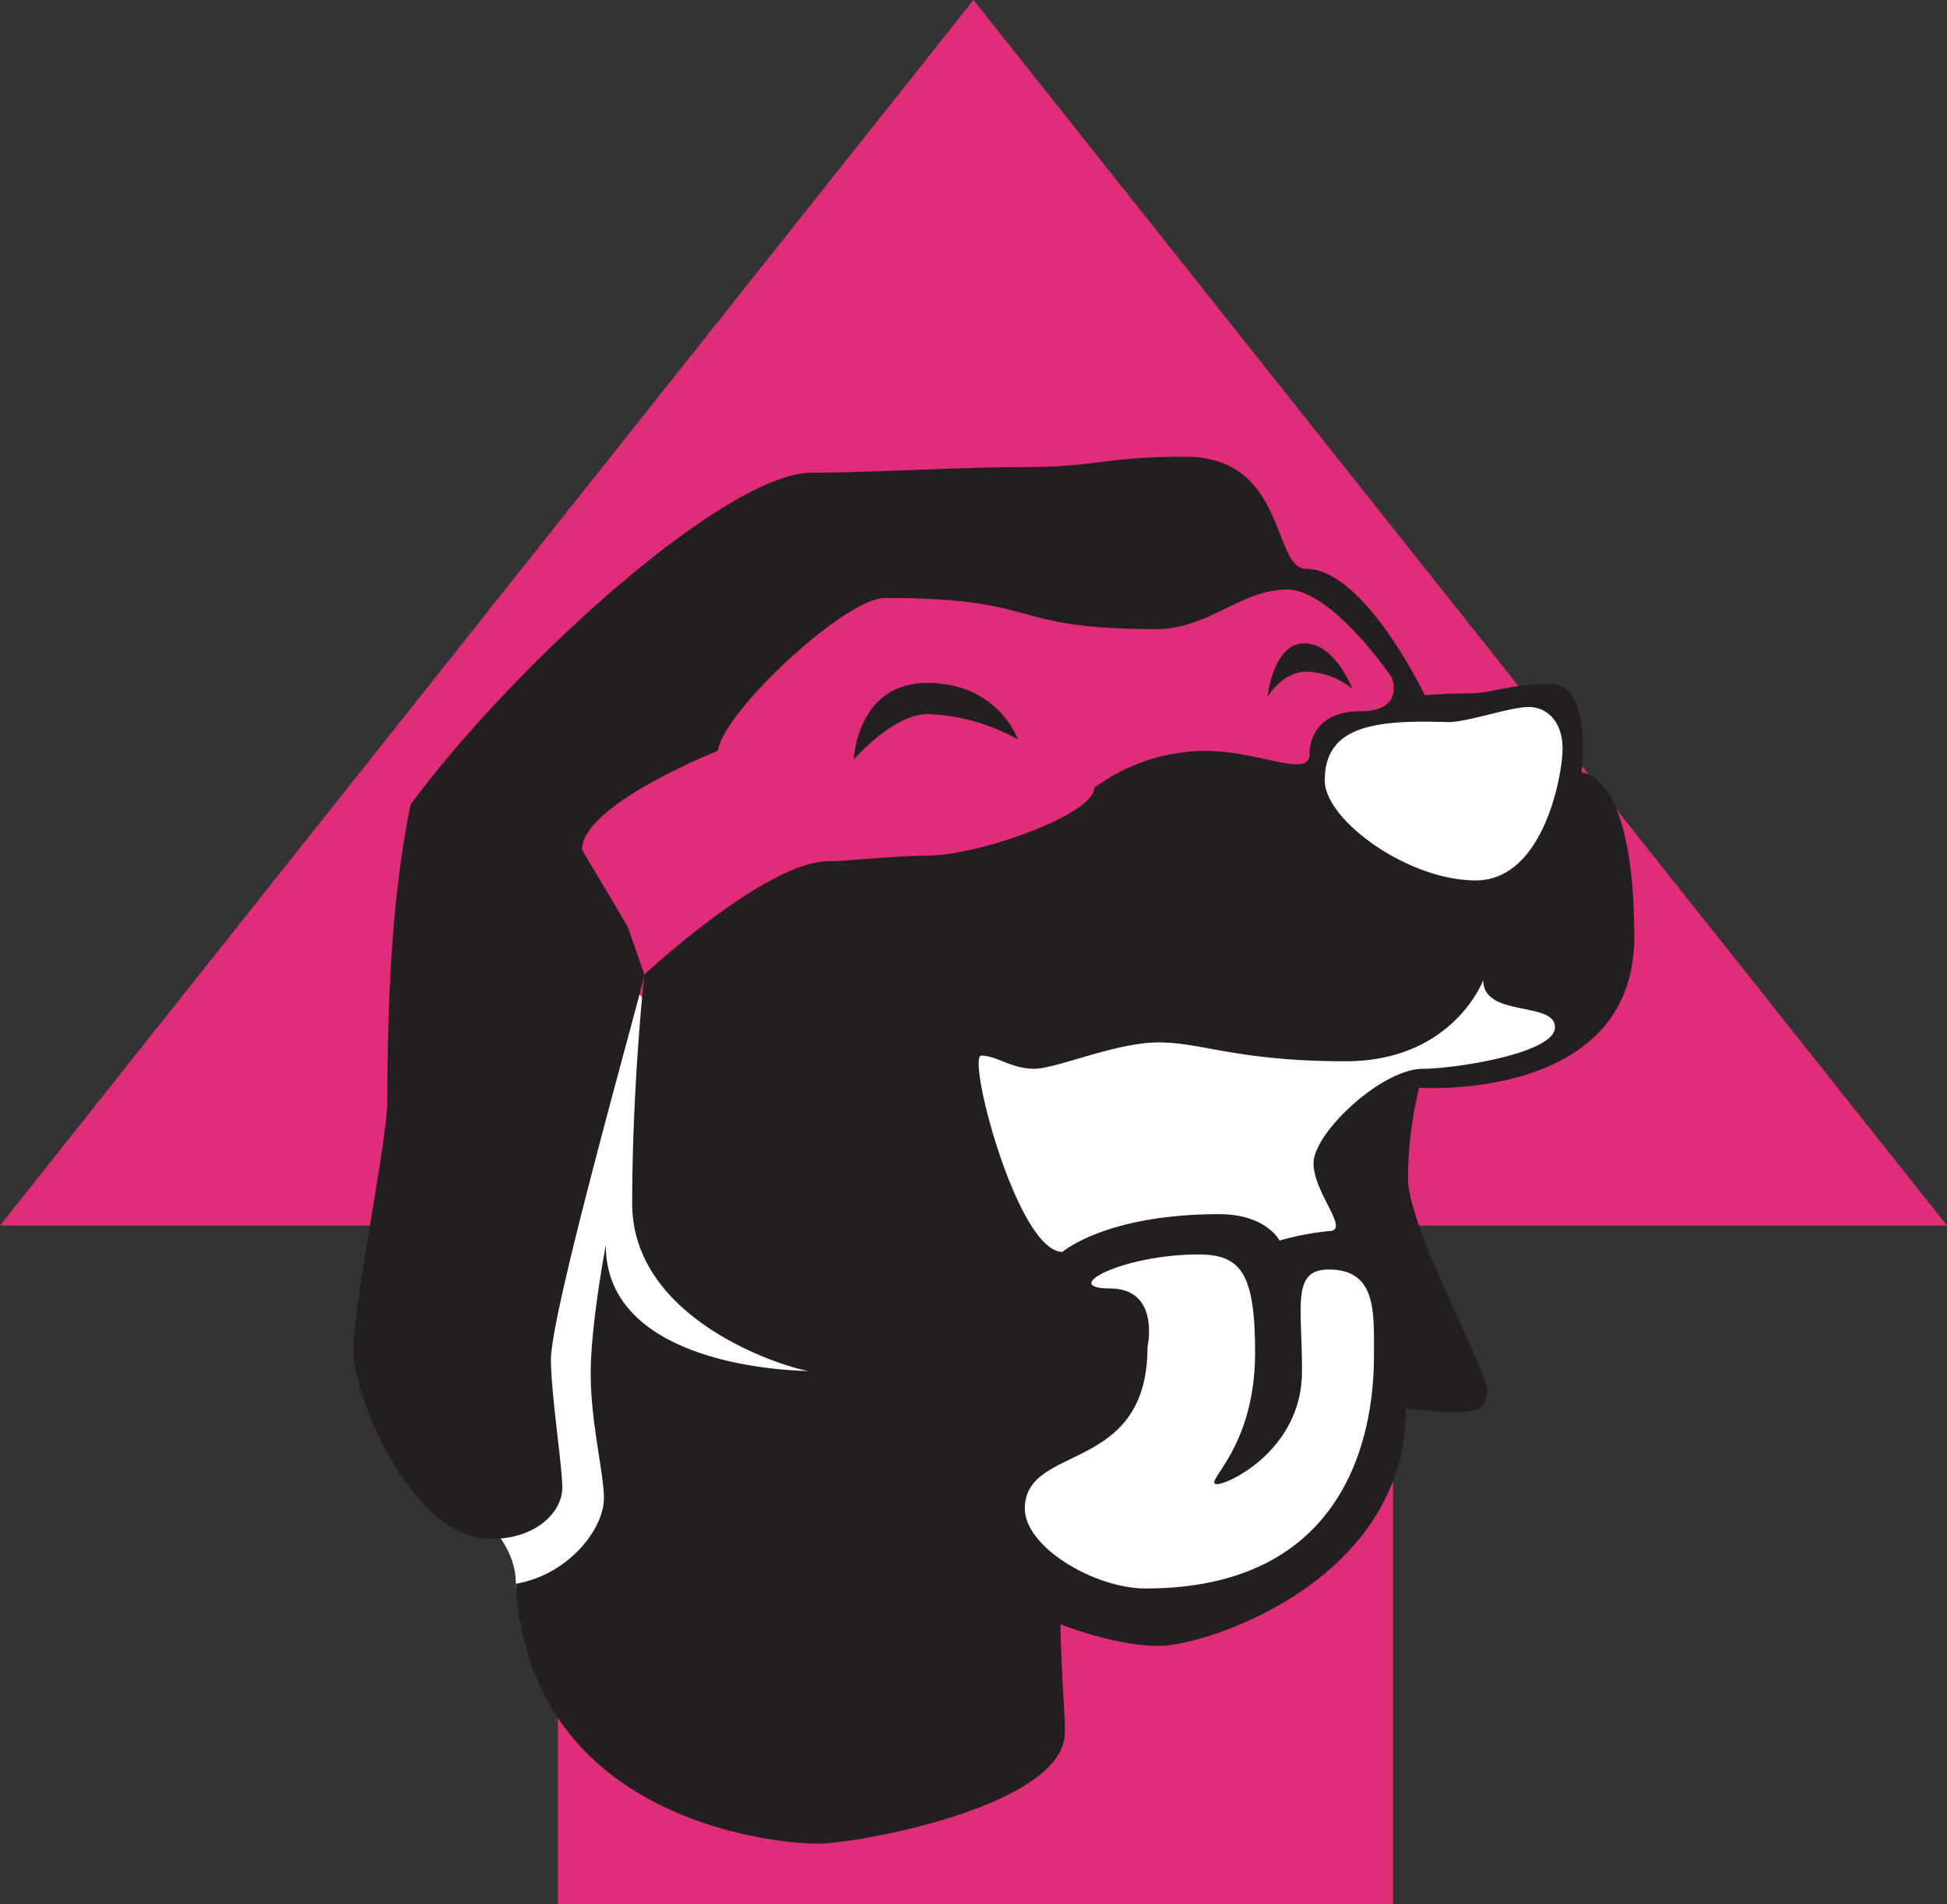 <svg xmlns="http://www.w3.org/2000/svg" viewBox="0 0 295.16 288.69"><rect x="0" y="0" width="295.16" height="288.69" fill="#333333" stroke="none"/><title>uppy-dog-head-arrow</title><g fill="#e02d79"><path d="M84.58 172.84h126.6v115.85H84.58z"/><path d="M0 185.8L147.58 0l147.58 185.8H0z"/></g><path d="M64.99 224.5s13.21 6 13.21 15.54c0 14 43.46-14.87 43.46-14.87l3.33-39.33-29.33-36.67-24.67-6z" fill="#fff"/><path d="M247.75 142.03c0-25.18-8-24.89-8-24.89s1.72-13.45-4.58-13.45-9.1 1.43-12.3 1.43c-3.8 0-6.87.29-6.87.29s-9.15-19.17-18-19.17c-5.18 0-2.86-17-18.31-17-12 0-13.73 1.57-24 1.57s-24 .86-32.62.86c-12.93 0-44.81 28.7-60.82 50.29-1.65 8.11-3.53 20.83-3.53 44.79 0 6.29-5.15 30.9-5.15 38.05s9.06 28.52 20.8 28.52c7.15 0 10.87-4.29 10.87-7.73s-1.72-14.31-1.72-19.46c0-7.64 14.16-57.22 14.16-58.37 0 0-1.84 16.68-1.84 34.71 0 18.48 25.09 25.38 26.87 25.38 0 0-30.87.1-30.87-19.08 0 0-2.29 12-2.29 19.46s2 15.16 2 18.88c0 4.94-5.67 11.74-13.35 13 1.95 36.13 39.62 39.41 45.68 39.41 6.22 0 37.55-5.72 37.55-16.88v-1.63s-.67-11-.67-14.76c0 0 8.15 3.29 15 3.29s37.38-9.66 37.38-35.99c0 0 4.86.57 7.73.57s4.58-.57 4.58-3.43-12-24.61-12-32a58.35 58.35 0 0 1 1.69-13.78s32.61 2.29 32.61-22.88z" fill="#231f20"/><path d="M201.42 192.47c7.3 0 6.87 6.44 6.87 12.88s-.71 35.48-34.62 35.48c-7.72 0-18.49-6.3-18.31-12.3.29-9.73 18.6-5 18.6-24.32 0 0 2-8.87-5.72-8.87s1.86-5.15 13.45-5.15c6.44 0 8.58 2.86 8.58 14.88 0 14.59-7.82 19.64-5.89 19.94 1.47.23 13-5.06 13-17.08.04-9.74-1.68-15.46 4.04-15.46z" fill="#fff"/><path d="M97.68 147.75s18.45-17.17 27.9-17.17c2.58 0 10.3-.86 15-.86 7.73 0 25.32-6.22 25.32-10.3a28.77 28.77 0 0 1 16.74-5.58c8.38 0 15.88 4.29 15.88.43 0-1.72.86-6.44 7.73-6.44s4.72-5.15 4.72-5.15-9-13.3-15.88-13.3-12 6-19.74 6c-23.17 0-16.74-4.72-41.2-4.72-6 0-24.46 17.17-25.32 23.17 0 0-20.6 8.15-20.6 15l6.91 11.62z" fill="#e02d79"/><path d="M129.44 115.13s6-6.87 11.16-6.87a30.08 30.08 0 0 1 13.73 3.86s-3-8.58-13.73-8.58-11.16 11.59-11.16 11.59zM192.14 105.69s2.15-3.86 6-3.86a11.74 11.74 0 0 1 6.87 2.58s-2.58-6.87-7.3-6.87-5.57 8.15-5.57 8.15z" fill="#231f20"/><path d="M200.83 118.32c0 6 12.59 15.16 22.89 15.16s13.16-16 13.16-20-2.29-6.29-5.15-6.29-9.44 2.36-12.3 2.29c-10.88-.36-18.6.5-18.6 8.84zM224.86 148.6s-4.58 12.3-20.88 12.3-21.74-2.86-28.33-2.86-15.45 4-18.88 4-5.72-2-8-2 5.44 29.76 12.3 29.76c0 0 6.58-5.72 23.75-5.72 7.15 0 9.16 4 9.16 4a42.18 42.18 0 0 1 7.44-1.43c3.43 0-2.29-5.72-2.29-10.3s10.3-14.31 16.6-14.31c4.58 0 20-2.29 20-6.3s-10.87-1.42-10.87-7.14z" fill="#fff"/></svg>
